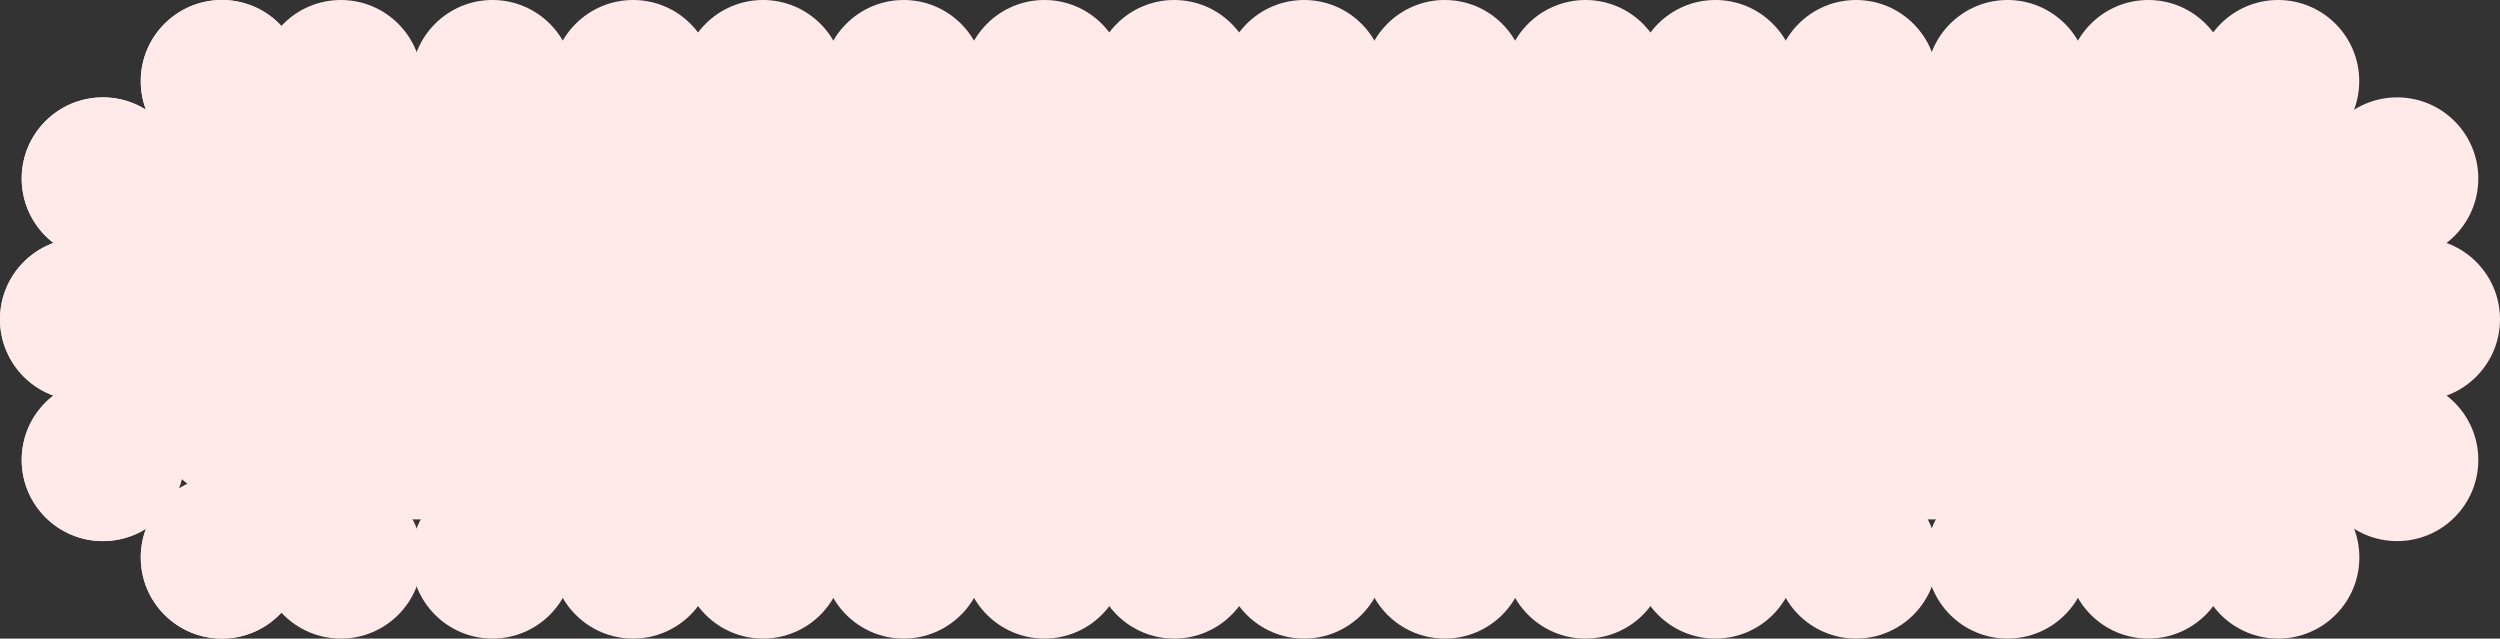 <?xml version="1.0" encoding="UTF-8"?>
<svg id="Ebene_2" data-name="Ebene 2" xmlns="http://www.w3.org/2000/svg" viewBox="0 0 219 55.94">
  <rect x="0" y="0" width="219" height="55.94" fill="#333333" stroke="none"/>
  <defs>
    <style>
      .cls-1 {
        fill: #ffe9e9;
        stroke-width: 0px;
      }
    </style>
  </defs>
  <g id="Ebene_1-2" data-name="Ebene 1">
    <g>
      <ellipse class="cls-1" cx="25.12" cy="27.02" rx="15.64" ry="18.49"/>
      <circle class="cls-1" cx="7.11" cy="27.97" r="7.11"/>
      <circle class="cls-1" cx="9.01" cy="15.64" r="7.11"/>
      <circle class="cls-1" cx="9.01" cy="40.29" r="7.11"/>
      <circle class="cls-1" cx="19.44" cy="7.11" r="7.11"/>
      <circle class="cls-1" cx="19.44" cy="48.83" r="7.11"/>
      <circle class="cls-1" cx="43.14" cy="7.11" r="7.11"/>
      <circle class="cls-1" cx="162.59" cy="48.83" r="7.11"/>
      <circle class="cls-1" cx="43.14" cy="48.83" r="7.11"/>
      <circle class="cls-1" cx="162.59" cy="7.11" r="7.11"/>
      <circle class="cls-1" cx="29.86" cy="7.11" r="7.11"/>
      <circle class="cls-1" cx="175.86" cy="48.83" r="7.11"/>
      <circle class="cls-1" cx="188.19" cy="48.83" r="7.11"/>
      <circle class="cls-1" cx="29.86" cy="48.83" r="7.11"/>
      <circle class="cls-1" cx="175.86" cy="7.11" r="7.11"/>
      <circle class="cls-1" cx="188.19" cy="7.11" r="7.11"/>
      <circle class="cls-1" cx="55.46" cy="7.11" r="7.11"/>
      <circle class="cls-1" cx="150.27" cy="48.83" r="7.11"/>
      <circle class="cls-1" cx="55.46" cy="48.83" r="7.11"/>
      <circle class="cls-1" cx="150.27" cy="7.11" r="7.11"/>
      <circle class="cls-1" cx="66.84" cy="7.11" r="7.11"/>
      <circle class="cls-1" cx="138.89" cy="48.83" r="7.11"/>
      <circle class="cls-1" cx="66.84" cy="48.83" r="7.11"/>
      <circle class="cls-1" cx="138.89" cy="7.11" r="7.11"/>
      <circle class="cls-1" cx="79.16" cy="7.11" r="7.11"/>
      <circle class="cls-1" cx="126.57" cy="48.83" r="7.11"/>
      <circle class="cls-1" cx="79.16" cy="48.83" r="7.11"/>
      <circle class="cls-1" cx="126.56" cy="7.11" r="7.11"/>
      <circle class="cls-1" cx="91.49" cy="7.11" r="7.11"/>
      <circle class="cls-1" cx="114.24" cy="48.83" r="7.11"/>
      <circle class="cls-1" cx="91.49" cy="48.83" r="7.11"/>
      <circle class="cls-1" cx="114.24" cy="7.11" r="7.11"/>
      <circle class="cls-1" cx="102.86" cy="7.11" r="7.11"/>
      <circle class="cls-1" cx="102.86" cy="48.83" r="7.11"/>
      <rect class="cls-1" x="18.01" y="8.53" width="183.92" height="36.97"/>
      <circle class="cls-1" cx="7.11" cy="27.97" r="7.11"/>
      <circle class="cls-1" cx="9.01" cy="40.29" r="7.11"/>
      <circle class="cls-1" cx="9.01" cy="15.64" r="7.11"/>
      <circle class="cls-1" cx="19.44" cy="48.83" r="7.11"/>
      <circle class="cls-1" cx="19.44" cy="7.11" r="7.11"/>
      <ellipse class="cls-1" cx="195.77" cy="27.02" rx="15.64" ry="18.49"/>
      <circle class="cls-1" cx="211.89" cy="27.97" r="7.11"/>
      <circle class="cls-1" cx="209.99" cy="40.29" r="7.11"/>
      <circle class="cls-1" cx="209.99" cy="15.64" r="7.11"/>
      <circle class="cls-1" cx="199.57" cy="48.83" r="7.11"/>
      <circle class="cls-1" cx="199.56" cy="7.11" r="7.11"/>
    </g>
  </g>
</svg>